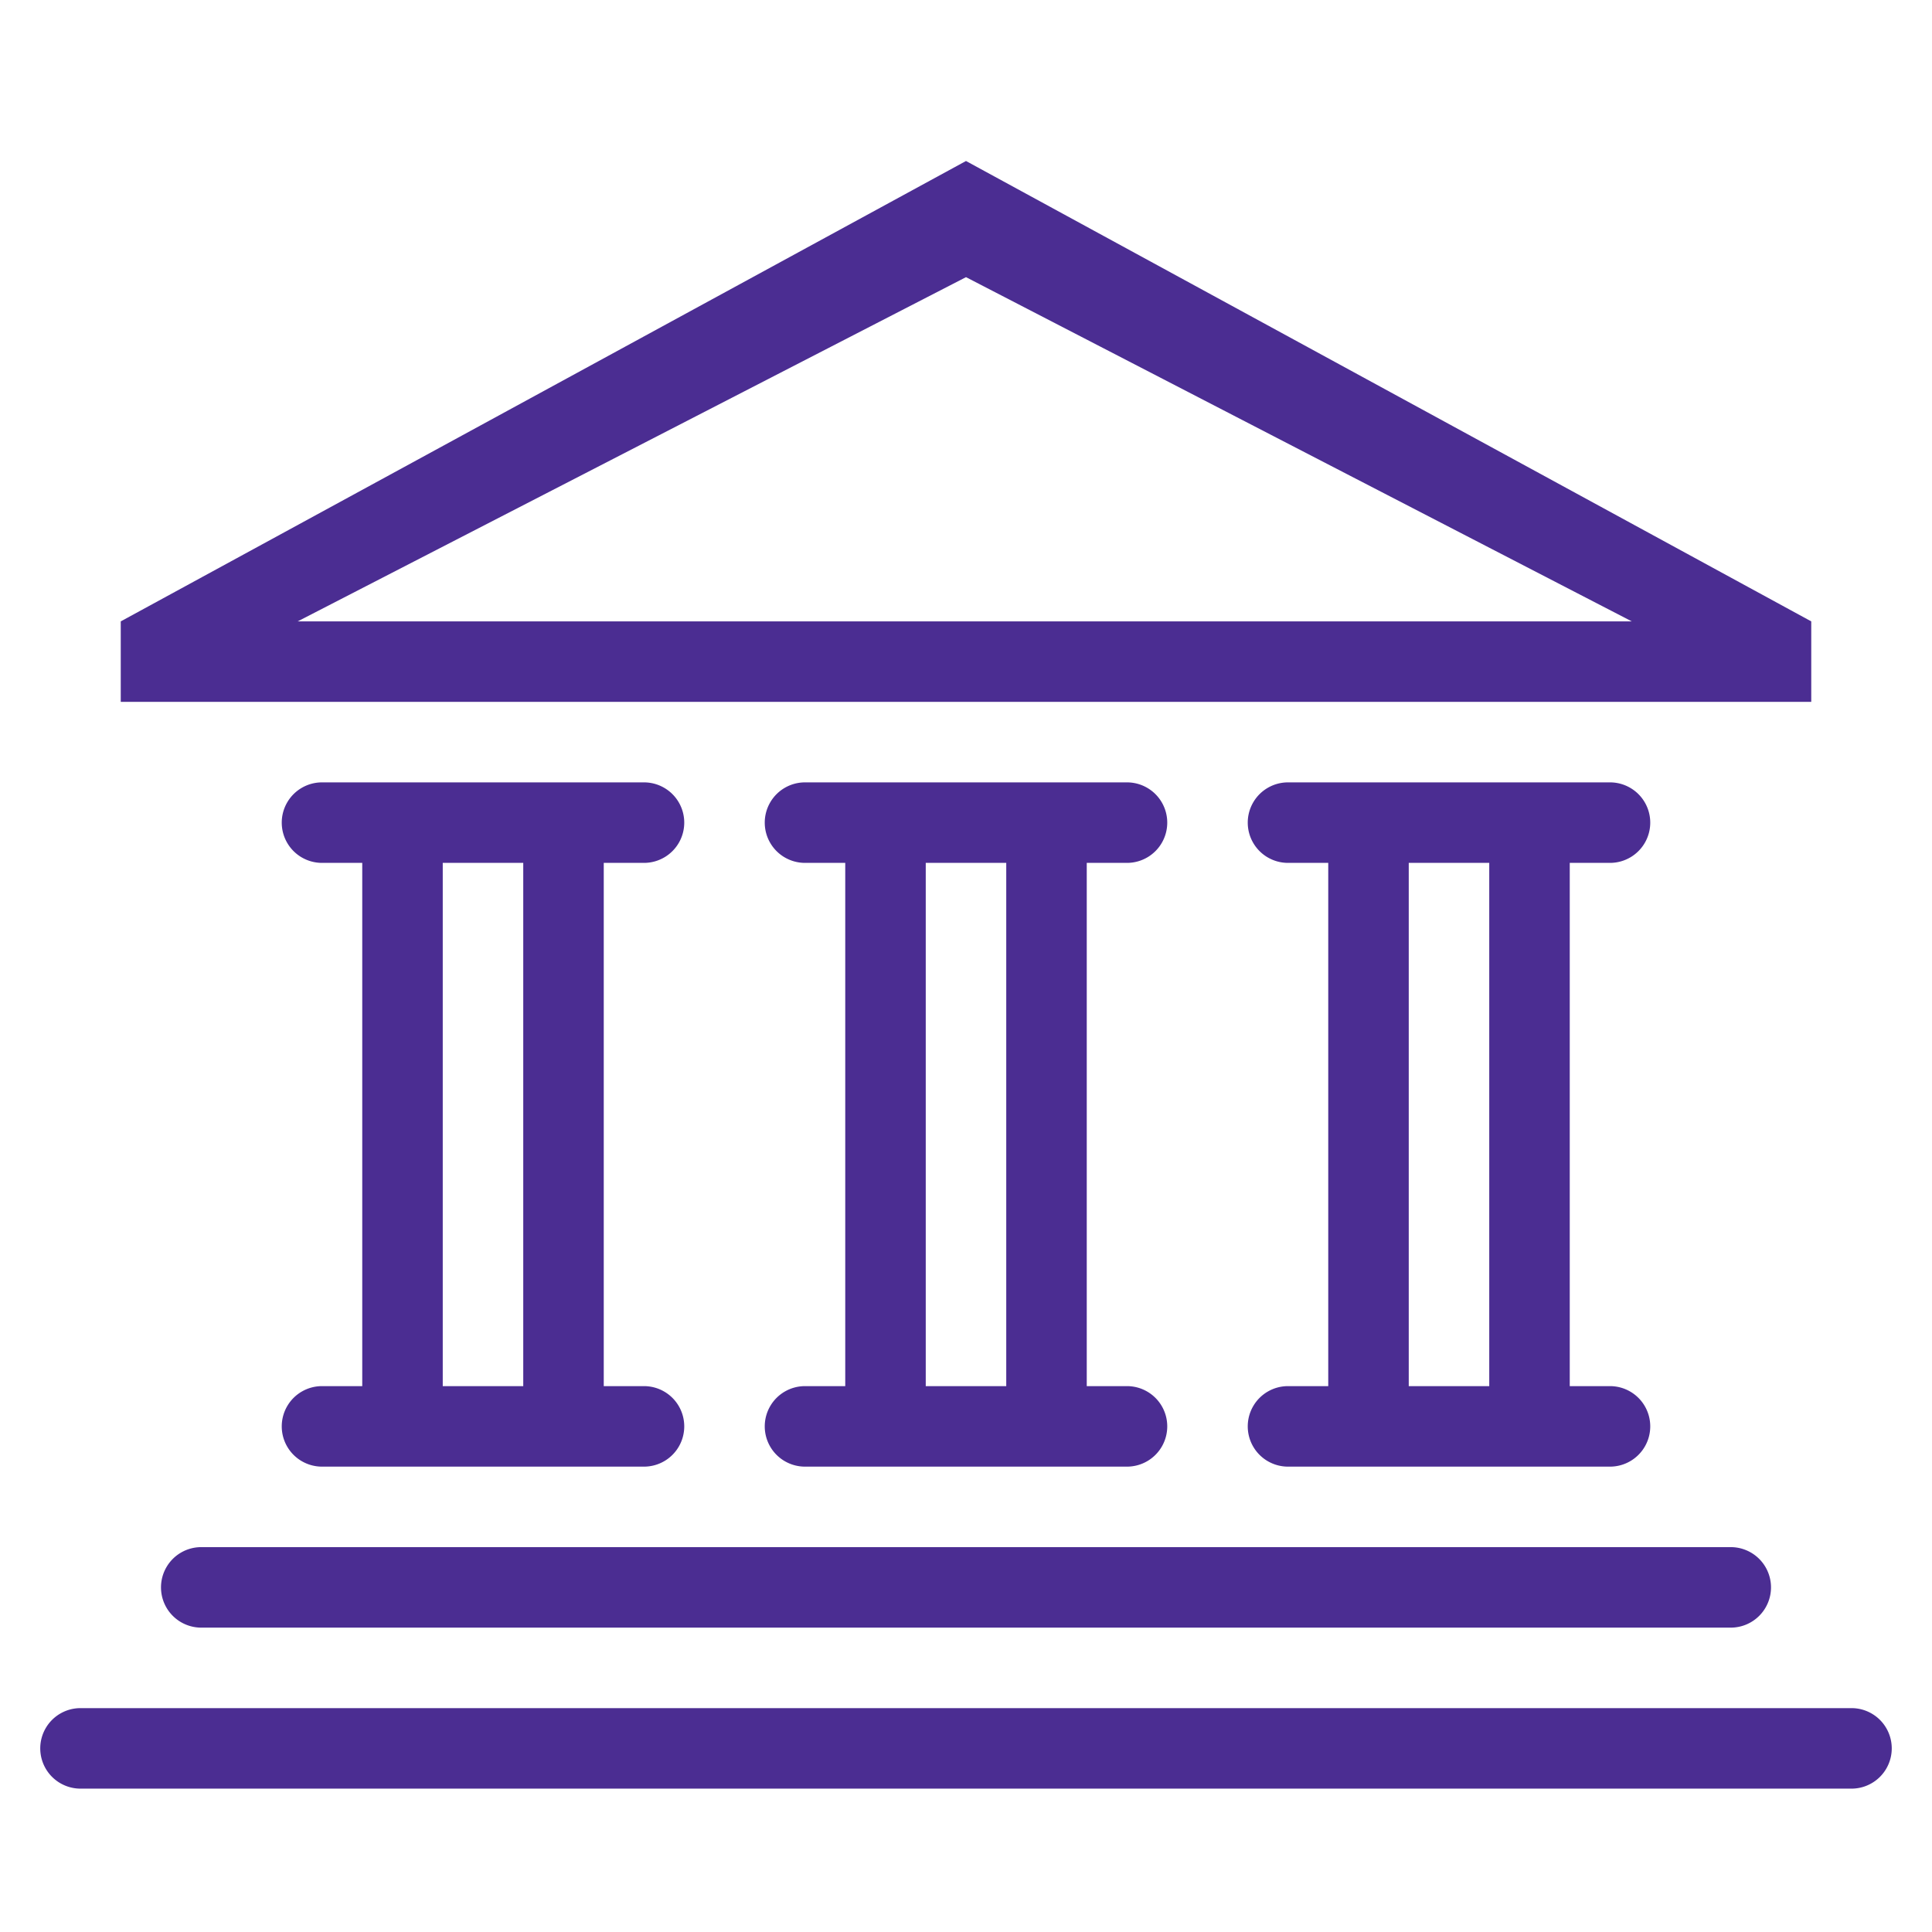 <svg viewBox="0 0 48 48" xml:space="preserve" xmlns="http://www.w3.org/2000/svg"><path clip-rule="evenodd" d="M46 44.438H2a1 1 0 1 1 0-2h44a1 1 0 1 1 0 2zm-30-10a1 1 0 1 1 0 2H8a1 1 0 1 1 0-2h1v-13H8a1 1 0 1 1 0-2h8a1 1 0 1 1 0 2h-1v13h1zm-3-13h-2v13h2v-13zm15 13a1 1 0 1 1 0 2h-8a1 1 0 1 1 0-2h1v-13h-1a1 1 0 1 1 0-2h8a1 1 0 1 1 0 2h-1v13h1zm-3-13h-2v13h2v-13zm19 18a1 1 0 0 1-1 1H5a1 1 0 1 1 0-2h38a1 1 0 0 1 1 1zm-4-5a1 1 0 1 1 0 2h-8a1 1 0 1 1 0-2h1v-13h-1a1 1 0 1 1 0-2h8a1 1 0 1 1 0 2h-1v13h1zm-3-13h-2v13h2v-13zm-34-6L24 4l21 11.438v2H3v-2zm37.541 0L24 6.886 7.396 15.438h33.145z" fill-rule="evenodd" fill="#4b2d92" class="fill-000000"></path></svg>